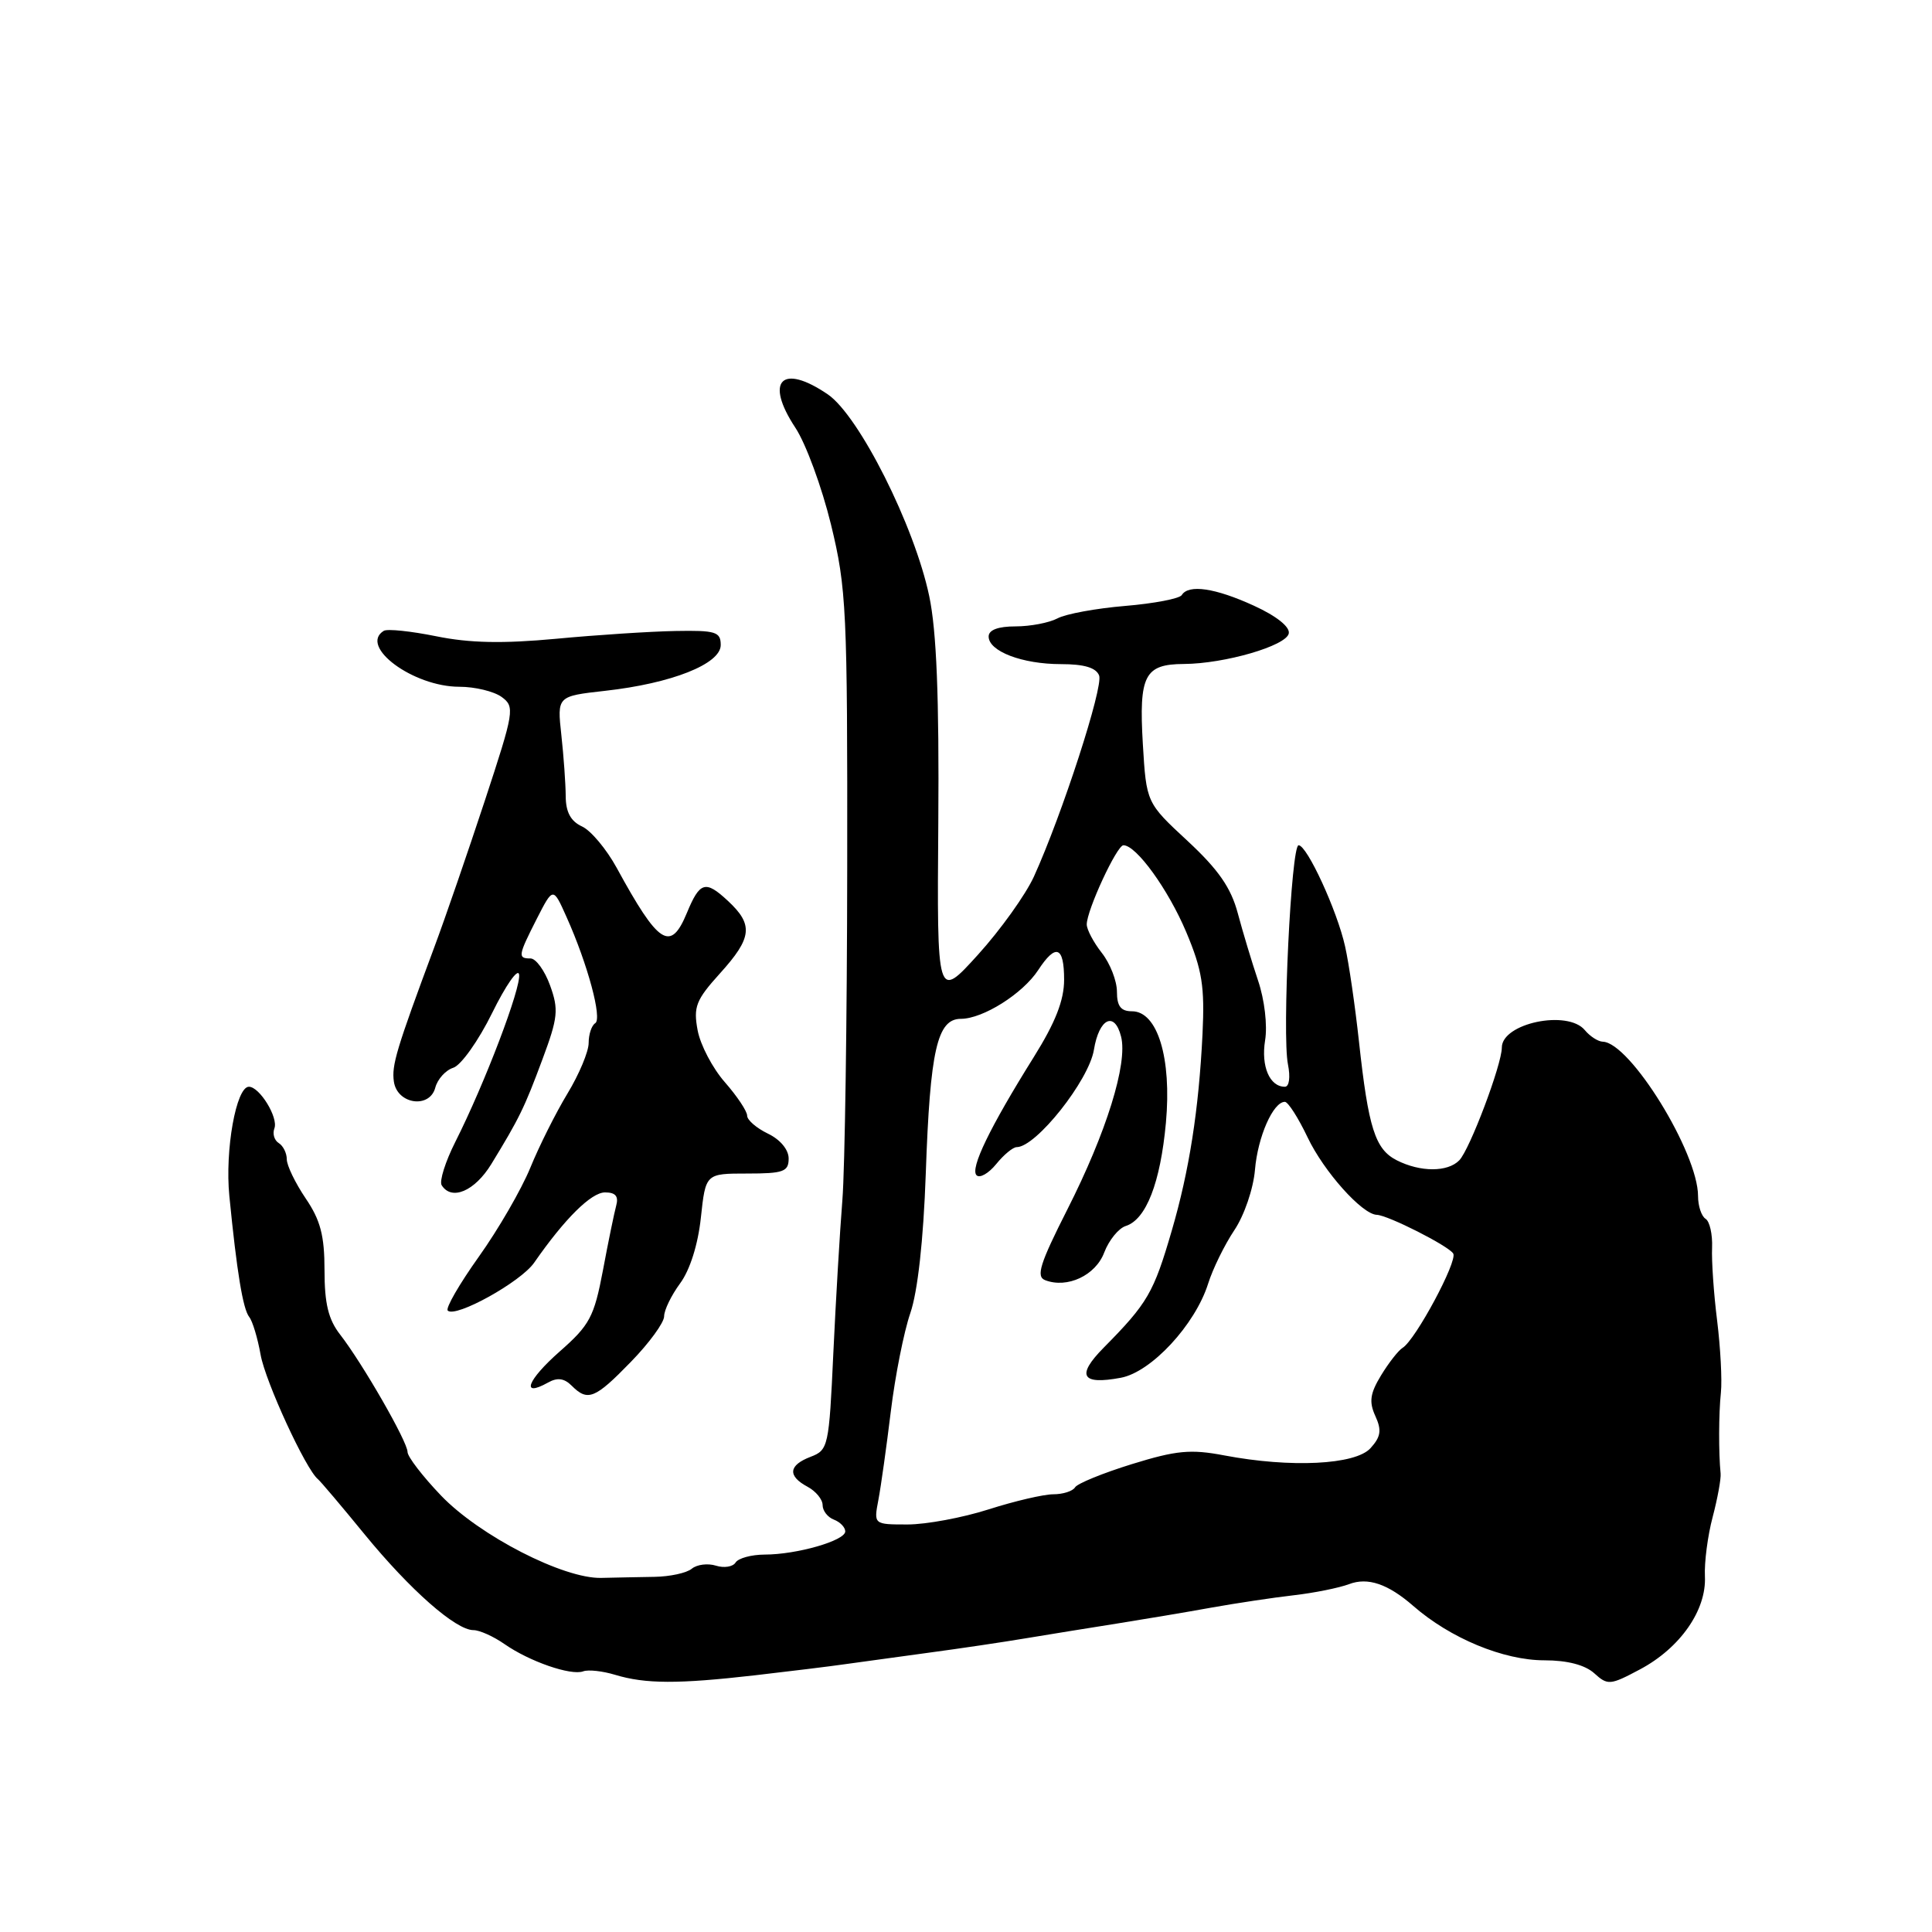 <?xml version="1.0" encoding="UTF-8" standalone="no"?>
<!DOCTYPE svg PUBLIC "-//W3C//DTD SVG 1.1//EN" "http://www.w3.org/Graphics/SVG/1.1/DTD/svg11.dtd" >
<svg xmlns="http://www.w3.org/2000/svg" xmlns:xlink="http://www.w3.org/1999/xlink" version="1.1" viewBox="0 0 256 256">
 <g >
 <path fill="currentColor"
d=" M 100.00 221.99 C 104.67 221.45 110.08 220.79 112.00 220.51 C 113.92 220.24 118.88 219.56 123.00 219.00 C 127.12 218.45 132.97 217.58 136.00 217.07 C 139.03 216.57 144.43 215.69 148.00 215.13 C 151.57 214.56 157.20 213.62 160.50 213.02 C 163.80 212.43 168.72 211.69 171.43 211.38 C 174.15 211.07 177.44 210.40 178.75 209.91 C 181.23 208.96 183.91 209.87 187.26 212.79 C 192.17 217.08 199.22 220.00 204.64 220.00 C 207.68 220.00 210.01 220.61 211.24 221.71 C 213.03 223.34 213.35 223.31 217.31 221.20 C 222.63 218.37 226.13 213.35 225.91 208.88 C 225.82 207.02 226.28 203.47 226.94 201.00 C 227.59 198.53 228.06 195.94 227.99 195.25 C 227.72 192.55 227.73 187.35 228.03 184.50 C 228.20 182.85 227.97 178.57 227.53 175.00 C 227.08 171.43 226.78 167.06 226.86 165.31 C 226.93 163.55 226.54 161.84 226.00 161.50 C 225.45 161.16 225.00 159.80 225.00 158.49 C 225.00 152.73 215.99 138.13 212.37 138.03 C 211.75 138.01 210.68 137.32 210.00 136.50 C 207.72 133.75 199.00 135.58 199.00 138.81 C 199.00 141.06 194.75 152.33 193.36 153.75 C 191.82 155.33 188.20 155.33 185.07 153.74 C 182.21 152.28 181.32 149.48 180.07 138.00 C 179.56 133.32 178.74 127.65 178.23 125.40 C 177.19 120.69 173.19 112.00 172.07 112.00 C 171.09 112.00 169.87 137.12 170.66 141.03 C 171.00 142.74 170.83 144.00 170.25 144.00 C 168.23 144.00 167.08 141.29 167.63 137.87 C 167.96 135.86 167.56 132.47 166.70 129.93 C 165.88 127.49 164.67 123.47 164.01 121.00 C 163.11 117.63 161.45 115.23 157.36 111.43 C 151.90 106.37 151.90 106.37 151.43 98.55 C 150.90 89.48 151.66 88.01 156.87 87.98 C 162.28 87.95 170.46 85.57 170.77 83.93 C 170.94 83.06 169.13 81.62 166.13 80.25 C 161.02 77.91 157.49 77.39 156.59 78.85 C 156.30 79.32 152.92 79.97 149.08 80.29 C 145.24 80.61 141.21 81.35 140.12 81.94 C 139.02 82.52 136.53 83.00 134.57 83.00 C 132.25 83.00 131.00 83.47 131.00 84.34 C 131.00 86.30 135.45 88.00 140.58 88.00 C 143.66 88.00 145.24 88.47 145.64 89.51 C 146.22 91.02 140.74 107.92 137.00 116.15 C 135.91 118.54 132.58 123.20 129.59 126.50 C 124.15 132.50 124.15 132.50 124.33 109.00 C 124.45 92.36 124.10 83.60 123.13 79.00 C 121.18 69.69 113.82 55.07 109.68 52.25 C 103.58 48.10 101.29 50.45 105.38 56.66 C 106.78 58.77 108.90 64.55 110.11 69.50 C 112.16 77.94 112.30 80.78 112.26 115.00 C 112.24 135.07 111.95 154.88 111.62 159.00 C 111.29 163.12 110.75 172.26 110.42 179.31 C 109.85 191.68 109.75 192.14 107.42 193.03 C 104.48 194.15 104.33 195.57 107.00 197.00 C 108.10 197.59 109.00 198.68 109.00 199.43 C 109.00 200.18 109.67 201.05 110.50 201.36 C 111.33 201.68 112.00 202.38 112.00 202.92 C 112.00 204.14 105.59 205.99 101.31 205.99 C 99.55 206.00 97.83 206.47 97.47 207.04 C 97.12 207.61 95.95 207.80 94.87 207.46 C 93.79 207.12 92.35 207.30 91.67 207.86 C 90.99 208.43 88.76 208.91 86.72 208.94 C 84.67 208.97 81.51 209.04 79.68 209.08 C 74.67 209.21 63.54 203.49 58.44 198.17 C 56.00 195.62 54.00 193.02 54.00 192.39 C 54.00 191.03 48.03 180.65 45.07 176.84 C 43.51 174.84 43.00 172.73 43.00 168.32 C 43.00 163.72 42.46 161.67 40.50 158.79 C 39.13 156.76 38.00 154.43 38.00 153.61 C 38.00 152.79 37.52 151.82 36.93 151.46 C 36.34 151.09 36.09 150.22 36.36 149.51 C 36.90 148.09 34.40 144.00 32.98 144.00 C 31.29 144.00 29.79 152.40 30.39 158.48 C 31.38 168.54 32.19 173.45 33.02 174.50 C 33.46 175.05 34.14 177.30 34.53 179.50 C 35.16 183.07 40.53 194.72 42.13 196.00 C 42.47 196.28 45.26 199.57 48.33 203.33 C 54.35 210.68 60.39 216.00 62.73 216.00 C 63.54 216.00 65.39 216.83 66.85 217.85 C 70.16 220.16 75.66 222.06 77.28 221.46 C 77.95 221.21 79.85 221.42 81.50 221.92 C 85.52 223.14 89.85 223.15 100.00 221.99 Z  M 83.59 180.46 C 86.02 177.97 88.00 175.25 88.00 174.42 C 88.00 173.59 88.96 171.63 90.12 170.05 C 91.42 168.29 92.49 164.91 92.87 161.34 C 93.50 155.50 93.50 155.50 99.00 155.50 C 103.82 155.50 104.50 155.25 104.50 153.51 C 104.50 152.33 103.38 150.99 101.75 150.21 C 100.24 149.48 99.00 148.41 99.00 147.83 C 99.00 147.24 97.67 145.25 96.05 143.40 C 94.43 141.56 92.80 138.46 92.44 136.52 C 91.86 133.42 92.21 132.51 95.39 128.99 C 99.68 124.25 99.86 122.53 96.43 119.35 C 93.47 116.60 92.73 116.82 91.01 120.98 C 88.85 126.19 87.28 125.19 81.72 115.00 C 80.37 112.53 78.30 110.05 77.12 109.51 C 75.62 108.82 74.97 107.60 74.96 105.51 C 74.95 103.85 74.69 100.19 74.38 97.38 C 73.82 92.25 73.82 92.25 80.16 91.54 C 88.99 90.56 95.50 87.98 95.50 85.47 C 95.50 83.72 94.84 83.51 89.50 83.61 C 86.20 83.67 79.09 84.13 73.70 84.64 C 66.60 85.30 62.23 85.21 57.81 84.31 C 54.45 83.63 51.32 83.30 50.85 83.59 C 47.52 85.65 54.75 91.00 60.87 91.00 C 62.93 91.00 65.45 91.61 66.47 92.35 C 68.24 93.65 68.15 94.22 64.24 106.10 C 61.99 112.92 58.99 121.65 57.55 125.50 C 52.52 139.03 51.88 141.15 52.19 143.31 C 52.62 146.33 56.94 146.95 57.68 144.11 C 57.98 142.99 59.05 141.80 60.07 141.48 C 61.09 141.15 63.41 137.89 65.21 134.23 C 67.01 130.57 68.62 128.26 68.78 129.11 C 69.10 130.78 64.24 143.56 60.34 151.29 C 59.01 153.92 58.20 156.51 58.52 157.04 C 59.83 159.15 62.90 157.84 65.10 154.25 C 68.81 148.18 69.48 146.82 71.89 140.33 C 73.94 134.83 74.04 133.76 72.89 130.58 C 72.18 128.61 71.01 127.00 70.30 127.00 C 68.58 127.00 68.64 126.64 71.14 121.72 C 73.29 117.52 73.29 117.52 75.07 121.51 C 77.88 127.77 79.82 134.99 78.87 135.58 C 78.39 135.88 78.00 137.05 78.00 138.20 C 78.00 139.34 76.74 142.35 75.20 144.89 C 73.66 147.43 71.44 151.86 70.27 154.73 C 69.09 157.61 66.02 162.92 63.44 166.53 C 60.87 170.14 59.01 173.35 59.33 173.66 C 60.34 174.67 69.01 169.87 70.78 167.31 C 74.82 161.49 78.34 158.00 80.17 158.00 C 81.56 158.00 81.99 158.51 81.65 159.75 C 81.39 160.71 80.59 164.58 79.89 168.34 C 78.72 174.50 78.15 175.58 74.14 179.10 C 69.86 182.88 68.97 185.23 72.61 183.20 C 73.85 182.50 74.76 182.62 75.75 183.61 C 77.88 185.74 78.83 185.36 83.59 180.46 Z  M 116.39 198.75 C 116.73 196.96 117.47 191.68 118.04 187.00 C 118.61 182.32 119.77 176.47 120.62 174.00 C 121.60 171.16 122.36 164.34 122.67 155.50 C 123.24 139.13 124.18 135.00 127.33 135.00 C 130.25 134.99 135.51 131.68 137.56 128.55 C 139.90 124.97 141.00 125.37 141.00 129.82 C 141.00 132.54 139.85 135.48 136.98 140.07 C 131.15 149.40 128.51 154.85 129.40 155.73 C 129.82 156.15 130.99 155.49 132.00 154.25 C 133.00 153.01 134.23 152.00 134.72 152.00 C 137.28 152.00 144.29 143.16 144.95 139.10 C 145.63 134.93 147.69 133.93 148.55 137.36 C 149.45 140.92 146.60 150.07 141.42 160.28 C 137.79 167.45 137.25 169.16 138.49 169.63 C 141.42 170.76 145.18 169.00 146.32 165.95 C 146.94 164.33 148.22 162.75 149.17 162.45 C 151.87 161.59 153.76 156.72 154.49 148.77 C 155.27 140.20 153.38 134.00 149.99 134.00 C 148.52 134.00 148.00 133.33 148.00 131.41 C 148.00 129.98 147.10 127.67 146.00 126.27 C 144.90 124.87 144.00 123.17 144.00 122.49 C 144.00 120.61 147.99 112.00 148.86 112.00 C 150.57 112.00 154.80 117.86 157.18 123.50 C 159.30 128.54 159.64 130.71 159.34 137.00 C 158.85 147.04 157.58 155.14 155.27 163.05 C 152.86 171.32 152.08 172.67 146.24 178.58 C 142.58 182.29 143.30 183.54 148.52 182.56 C 152.55 181.81 158.36 175.54 160.08 170.10 C 160.70 168.12 162.27 164.93 163.56 163.00 C 164.87 161.05 166.08 157.51 166.29 155.00 C 166.66 150.62 168.70 146.00 170.25 146.00 C 170.68 146.00 172.03 148.12 173.26 150.70 C 175.41 155.23 180.49 160.91 182.43 160.97 C 183.91 161.02 191.93 165.08 192.56 166.10 C 193.17 167.09 187.57 177.53 185.86 178.59 C 185.30 178.93 184.01 180.58 183.00 182.24 C 181.54 184.64 181.38 185.75 182.24 187.63 C 183.10 189.51 182.97 190.38 181.60 191.89 C 179.60 194.10 171.03 194.52 162.23 192.85 C 157.76 192.00 155.88 192.18 149.99 194.00 C 146.15 195.19 142.76 196.57 142.45 197.08 C 142.14 197.59 140.84 198.00 139.57 198.00 C 138.30 198.00 134.44 198.90 131.00 200.00 C 127.56 201.10 122.72 202.00 120.26 202.00 C 115.77 202.00 115.77 202.00 116.39 198.75 Z "/>
</g>
</svg>